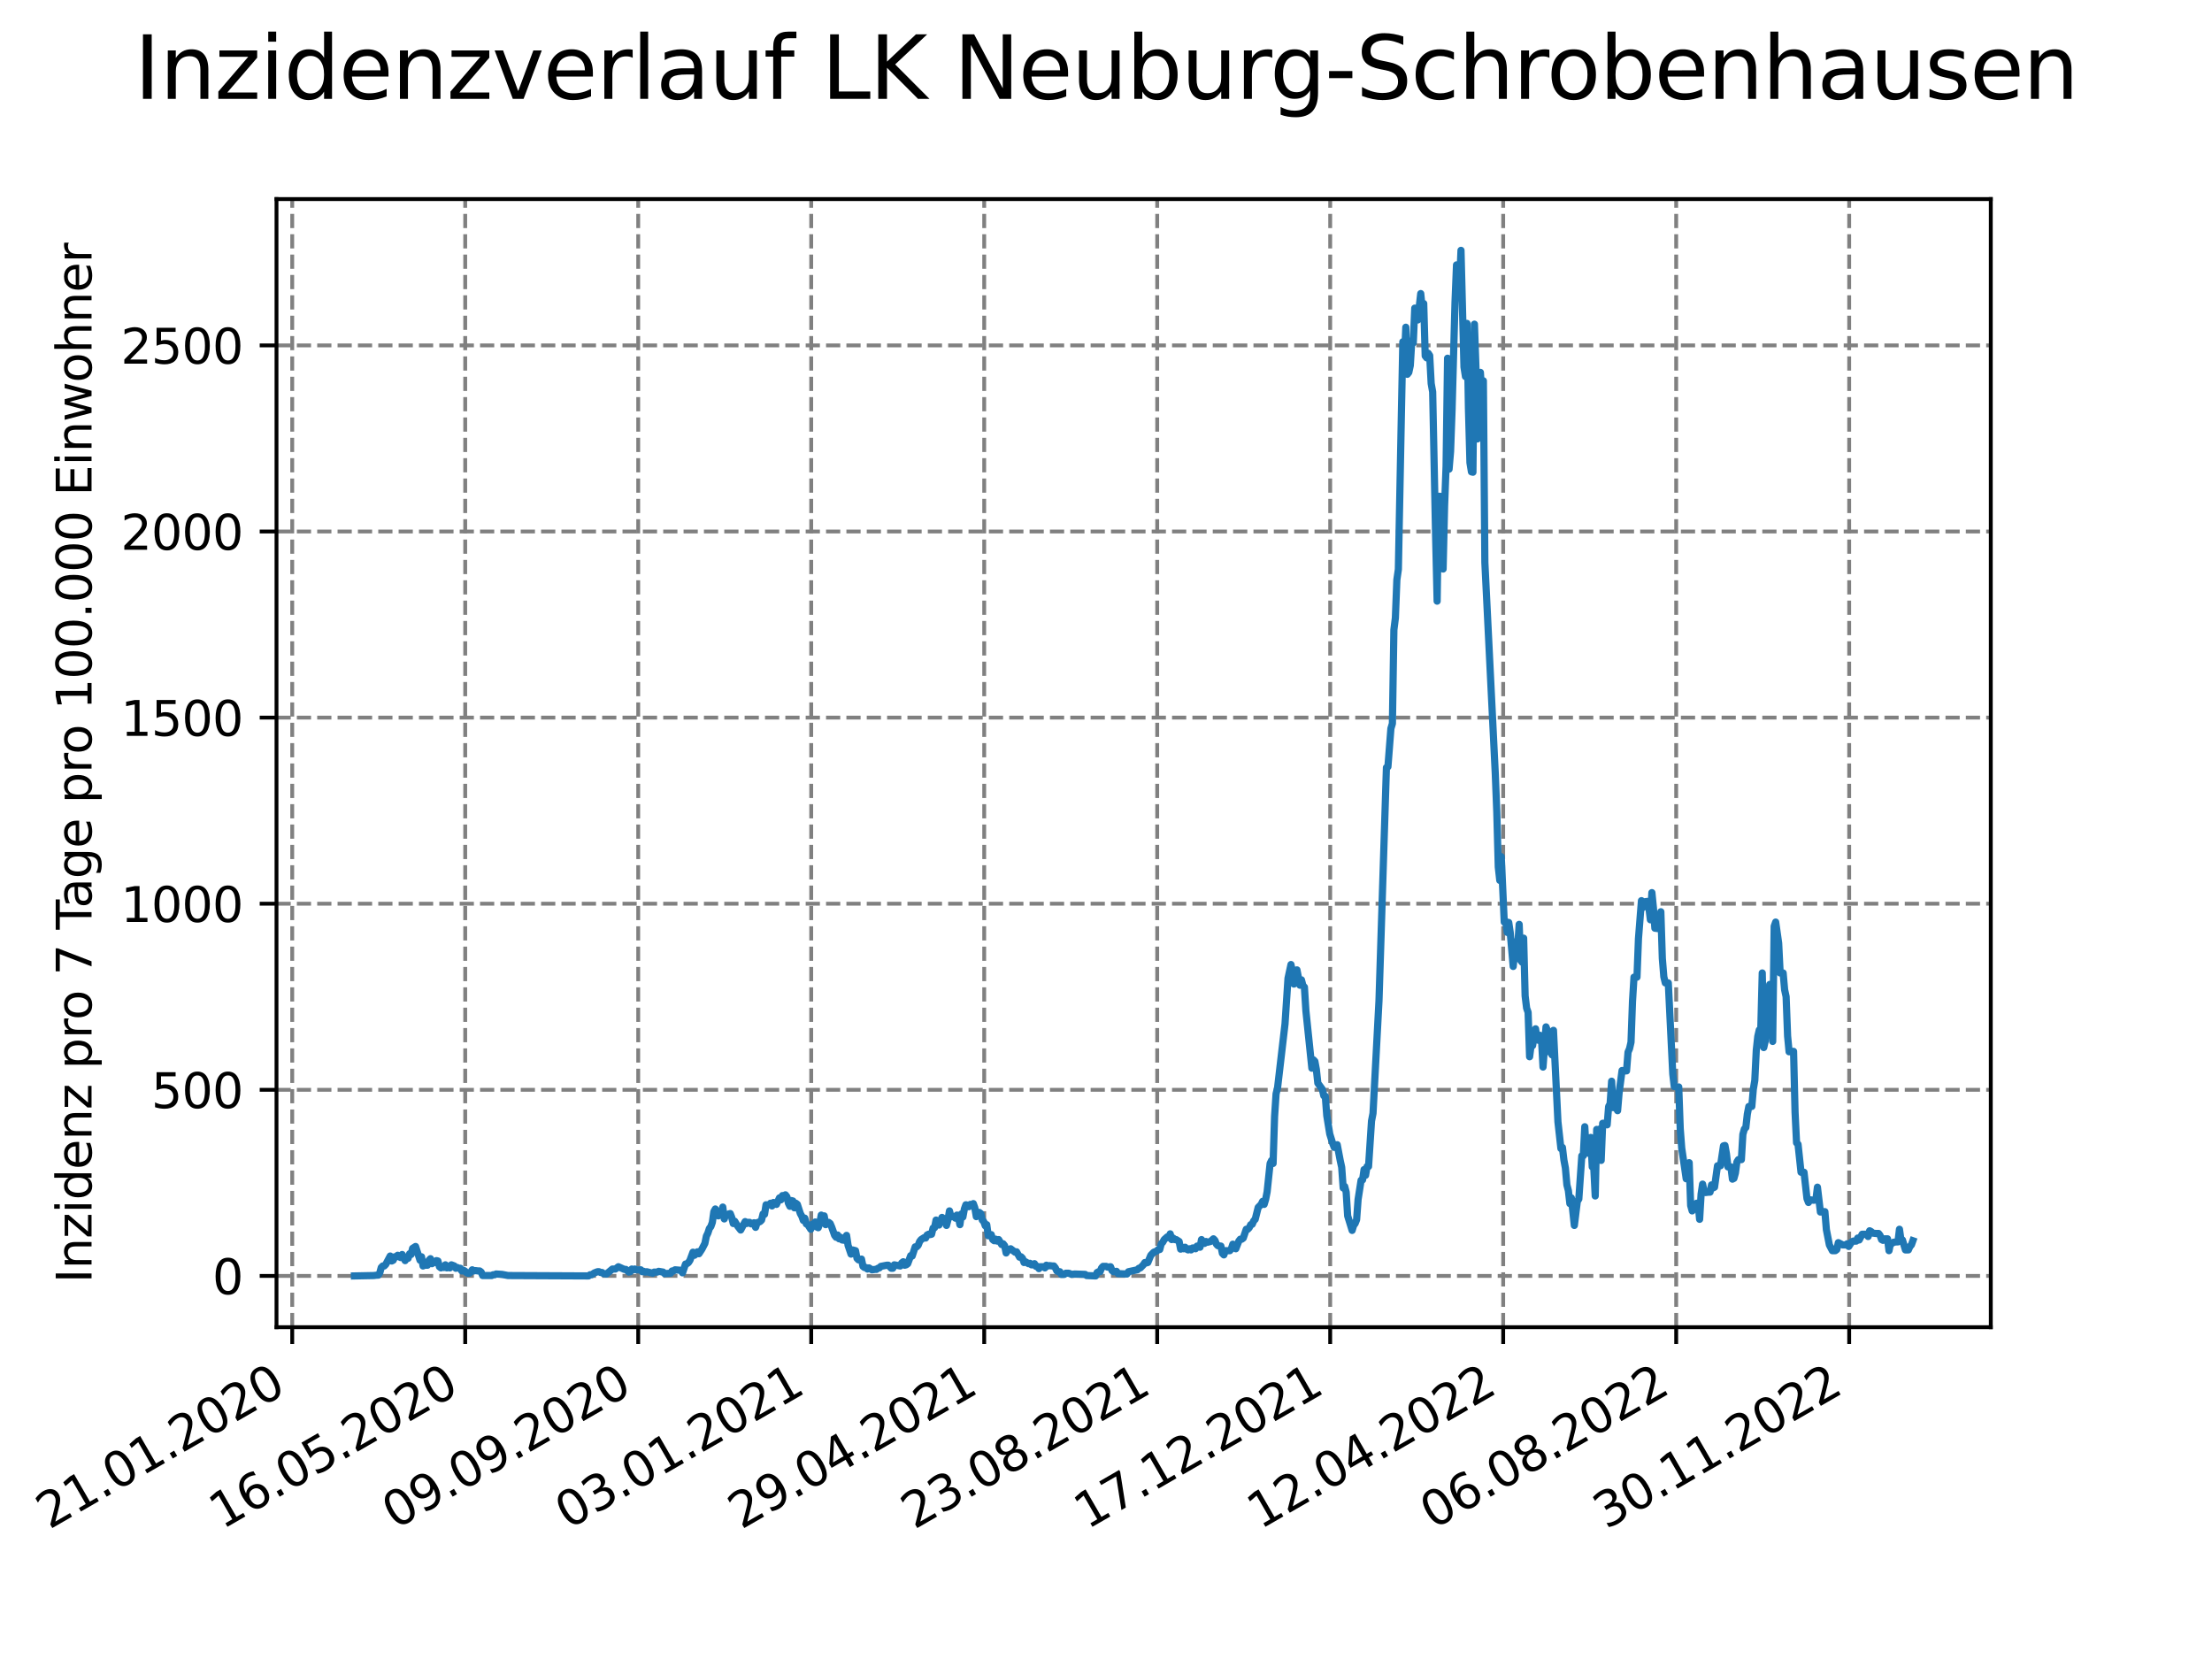 <?xml version="1.0" encoding="utf-8" standalone="no"?>
<!DOCTYPE svg PUBLIC "-//W3C//DTD SVG 1.1//EN"
  "http://www.w3.org/Graphics/SVG/1.1/DTD/svg11.dtd">
<svg xmlns:xlink="http://www.w3.org/1999/xlink" width="460.8pt" height="345.6pt" viewBox="0 0 460.8 345.6" xmlns="http://www.w3.org/2000/svg" version="1.1">
 <defs>
  <style type="text/css">*{stroke-linejoin: round; stroke-linecap: butt}</style>
 </defs>
 <g id="figure_1">
  <g id="patch_1">
   <path d="M 0 345.6 
L 460.8 345.6 
L 460.8 0 
L 0 0 
z
" style="fill: #ffffff"/>
  </g>
  <g id="axes_1">
   <g id="patch_2">
    <path d="M 57.6 276.48 
L 414.72 276.48 
L 414.72 41.472 
L 57.6 41.472 
z
" style="fill: #ffffff"/>
   </g>
   <g id="matplotlib.axis_1">
    <g id="xtick_1">
     <g id="line2d_1">
      <path d="M 60.875 276.48 
L 60.875 41.472 
" clip-path="url(#pbdff85c808)" style="fill: none; stroke-dasharray: 2.96,1.28; stroke-dashoffset: 0; stroke: #808080; stroke-width: 0.8"/>
     </g>
     <g id="line2d_2">
      <defs>
       <path id="m75c36a14e2" d="M 0 0 
L 0 3.5 
" style="stroke: #000000; stroke-width: 0.8"/>
      </defs>
      <g>
       <use xlink:href="#m75c36a14e2" x="60.875" y="276.48" style="stroke: #000000; stroke-width: 0.8"/>
      </g>
     </g>
     <g id="text_1">
      <!-- 21.01.2020 -->
      <g transform="translate(10.25 318.689) rotate(-30) scale(0.1 -0.1)">
       <defs>
        <path id="DejaVuSans-32" d="M 1228 531 
L 3431 531 
L 3431 0 
L 469 0 
L 469 531 
Q 828 903 1448 1529 
Q 2069 2156 2228 2338 
Q 2531 2678 2651 2914 
Q 2772 3150 2772 3378 
Q 2772 3750 2511 3984 
Q 2250 4219 1831 4219 
Q 1534 4219 1204 4116 
Q 875 4013 500 3803 
L 500 4441 
Q 881 4594 1212 4672 
Q 1544 4750 1819 4750 
Q 2544 4750 2975 4387 
Q 3406 4025 3406 3419 
Q 3406 3131 3298 2873 
Q 3191 2616 2906 2266 
Q 2828 2175 2409 1742 
Q 1991 1309 1228 531 
z
" transform="scale(0.016)"/>
        <path id="DejaVuSans-31" d="M 794 531 
L 1825 531 
L 1825 4091 
L 703 3866 
L 703 4441 
L 1819 4666 
L 2450 4666 
L 2450 531 
L 3481 531 
L 3481 0 
L 794 0 
L 794 531 
z
" transform="scale(0.016)"/>
        <path id="DejaVuSans-2e" d="M 684 794 
L 1344 794 
L 1344 0 
L 684 0 
L 684 794 
z
" transform="scale(0.016)"/>
        <path id="DejaVuSans-30" d="M 2034 4250 
Q 1547 4250 1301 3770 
Q 1056 3291 1056 2328 
Q 1056 1369 1301 889 
Q 1547 409 2034 409 
Q 2525 409 2770 889 
Q 3016 1369 3016 2328 
Q 3016 3291 2770 3770 
Q 2525 4250 2034 4250 
z
M 2034 4750 
Q 2819 4750 3233 4129 
Q 3647 3509 3647 2328 
Q 3647 1150 3233 529 
Q 2819 -91 2034 -91 
Q 1250 -91 836 529 
Q 422 1150 422 2328 
Q 422 3509 836 4129 
Q 1250 4750 2034 4750 
z
" transform="scale(0.016)"/>
       </defs>
       <use xlink:href="#DejaVuSans-32"/>
       <use xlink:href="#DejaVuSans-31" x="63.623"/>
       <use xlink:href="#DejaVuSans-2e" x="127.246"/>
       <use xlink:href="#DejaVuSans-30" x="159.033"/>
       <use xlink:href="#DejaVuSans-31" x="222.656"/>
       <use xlink:href="#DejaVuSans-2e" x="286.279"/>
       <use xlink:href="#DejaVuSans-32" x="318.066"/>
       <use xlink:href="#DejaVuSans-30" x="381.689"/>
       <use xlink:href="#DejaVuSans-32" x="445.312"/>
       <use xlink:href="#DejaVuSans-30" x="508.936"/>
      </g>
     </g>
    </g>
    <g id="xtick_2">
     <g id="line2d_3">
      <path d="M 96.913 276.48 
L 96.913 41.472 
" clip-path="url(#pbdff85c808)" style="fill: none; stroke-dasharray: 2.96,1.28; stroke-dashoffset: 0; stroke: #808080; stroke-width: 0.8"/>
     </g>
     <g id="line2d_4">
      <g>
       <use xlink:href="#m75c36a14e2" x="96.913" y="276.48" style="stroke: #000000; stroke-width: 0.8"/>
      </g>
     </g>
     <g id="text_2">
      <!-- 16.05.2020 -->
      <g transform="translate(46.288 318.689) rotate(-30) scale(0.1 -0.1)">
       <defs>
        <path id="DejaVuSans-36" d="M 2113 2584 
Q 1688 2584 1439 2293 
Q 1191 2003 1191 1497 
Q 1191 994 1439 701 
Q 1688 409 2113 409 
Q 2538 409 2786 701 
Q 3034 994 3034 1497 
Q 3034 2003 2786 2293 
Q 2538 2584 2113 2584 
z
M 3366 4563 
L 3366 3988 
Q 3128 4100 2886 4159 
Q 2644 4219 2406 4219 
Q 1781 4219 1451 3797 
Q 1122 3375 1075 2522 
Q 1259 2794 1537 2939 
Q 1816 3084 2150 3084 
Q 2853 3084 3261 2657 
Q 3669 2231 3669 1497 
Q 3669 778 3244 343 
Q 2819 -91 2113 -91 
Q 1303 -91 875 529 
Q 447 1150 447 2328 
Q 447 3434 972 4092 
Q 1497 4750 2381 4750 
Q 2619 4750 2861 4703 
Q 3103 4656 3366 4563 
z
" transform="scale(0.016)"/>
        <path id="DejaVuSans-35" d="M 691 4666 
L 3169 4666 
L 3169 4134 
L 1269 4134 
L 1269 2991 
Q 1406 3038 1543 3061 
Q 1681 3084 1819 3084 
Q 2600 3084 3056 2656 
Q 3513 2228 3513 1497 
Q 3513 744 3044 326 
Q 2575 -91 1722 -91 
Q 1428 -91 1123 -41 
Q 819 9 494 109 
L 494 744 
Q 775 591 1075 516 
Q 1375 441 1709 441 
Q 2250 441 2565 725 
Q 2881 1009 2881 1497 
Q 2881 1984 2565 2268 
Q 2250 2553 1709 2553 
Q 1456 2553 1204 2497 
Q 953 2441 691 2322 
L 691 4666 
z
" transform="scale(0.016)"/>
       </defs>
       <use xlink:href="#DejaVuSans-31"/>
       <use xlink:href="#DejaVuSans-36" x="63.623"/>
       <use xlink:href="#DejaVuSans-2e" x="127.246"/>
       <use xlink:href="#DejaVuSans-30" x="159.033"/>
       <use xlink:href="#DejaVuSans-35" x="222.656"/>
       <use xlink:href="#DejaVuSans-2e" x="286.279"/>
       <use xlink:href="#DejaVuSans-32" x="318.066"/>
       <use xlink:href="#DejaVuSans-30" x="381.689"/>
       <use xlink:href="#DejaVuSans-32" x="445.312"/>
       <use xlink:href="#DejaVuSans-30" x="508.936"/>
      </g>
     </g>
    </g>
    <g id="xtick_3">
     <g id="line2d_5">
      <path d="M 132.951 276.48 
L 132.951 41.472 
" clip-path="url(#pbdff85c808)" style="fill: none; stroke-dasharray: 2.96,1.28; stroke-dashoffset: 0; stroke: #808080; stroke-width: 0.8"/>
     </g>
     <g id="line2d_6">
      <g>
       <use xlink:href="#m75c36a14e2" x="132.951" y="276.48" style="stroke: #000000; stroke-width: 0.8"/>
      </g>
     </g>
     <g id="text_3">
      <!-- 09.09.2020 -->
      <g transform="translate(82.326 318.689) rotate(-30) scale(0.1 -0.1)">
       <defs>
        <path id="DejaVuSans-39" d="M 703 97 
L 703 672 
Q 941 559 1184 500 
Q 1428 441 1663 441 
Q 2288 441 2617 861 
Q 2947 1281 2994 2138 
Q 2813 1869 2534 1725 
Q 2256 1581 1919 1581 
Q 1219 1581 811 2004 
Q 403 2428 403 3163 
Q 403 3881 828 4315 
Q 1253 4750 1959 4750 
Q 2769 4750 3195 4129 
Q 3622 3509 3622 2328 
Q 3622 1225 3098 567 
Q 2575 -91 1691 -91 
Q 1453 -91 1209 -44 
Q 966 3 703 97 
z
M 1959 2075 
Q 2384 2075 2632 2365 
Q 2881 2656 2881 3163 
Q 2881 3666 2632 3958 
Q 2384 4250 1959 4250 
Q 1534 4250 1286 3958 
Q 1038 3666 1038 3163 
Q 1038 2656 1286 2365 
Q 1534 2075 1959 2075 
z
" transform="scale(0.016)"/>
       </defs>
       <use xlink:href="#DejaVuSans-30"/>
       <use xlink:href="#DejaVuSans-39" x="63.623"/>
       <use xlink:href="#DejaVuSans-2e" x="127.246"/>
       <use xlink:href="#DejaVuSans-30" x="159.033"/>
       <use xlink:href="#DejaVuSans-39" x="222.656"/>
       <use xlink:href="#DejaVuSans-2e" x="286.279"/>
       <use xlink:href="#DejaVuSans-32" x="318.066"/>
       <use xlink:href="#DejaVuSans-30" x="381.689"/>
       <use xlink:href="#DejaVuSans-32" x="445.312"/>
       <use xlink:href="#DejaVuSans-30" x="508.936"/>
      </g>
     </g>
    </g>
    <g id="xtick_4">
     <g id="line2d_7">
      <path d="M 168.99 276.48 
L 168.99 41.472 
" clip-path="url(#pbdff85c808)" style="fill: none; stroke-dasharray: 2.96,1.28; stroke-dashoffset: 0; stroke: #808080; stroke-width: 0.8"/>
     </g>
     <g id="line2d_8">
      <g>
       <use xlink:href="#m75c36a14e2" x="168.99" y="276.48" style="stroke: #000000; stroke-width: 0.8"/>
      </g>
     </g>
     <g id="text_4">
      <!-- 03.01.2021 -->
      <g transform="translate(118.364 318.689) rotate(-30) scale(0.1 -0.1)">
       <defs>
        <path id="DejaVuSans-33" d="M 2597 2516 
Q 3050 2419 3304 2112 
Q 3559 1806 3559 1356 
Q 3559 666 3084 287 
Q 2609 -91 1734 -91 
Q 1441 -91 1130 -33 
Q 819 25 488 141 
L 488 750 
Q 750 597 1062 519 
Q 1375 441 1716 441 
Q 2309 441 2620 675 
Q 2931 909 2931 1356 
Q 2931 1769 2642 2001 
Q 2353 2234 1838 2234 
L 1294 2234 
L 1294 2753 
L 1863 2753 
Q 2328 2753 2575 2939 
Q 2822 3125 2822 3475 
Q 2822 3834 2567 4026 
Q 2313 4219 1838 4219 
Q 1578 4219 1281 4162 
Q 984 4106 628 3988 
L 628 4550 
Q 988 4650 1302 4700 
Q 1616 4750 1894 4750 
Q 2613 4750 3031 4423 
Q 3450 4097 3450 3541 
Q 3450 3153 3228 2886 
Q 3006 2619 2597 2516 
z
" transform="scale(0.016)"/>
       </defs>
       <use xlink:href="#DejaVuSans-30"/>
       <use xlink:href="#DejaVuSans-33" x="63.623"/>
       <use xlink:href="#DejaVuSans-2e" x="127.246"/>
       <use xlink:href="#DejaVuSans-30" x="159.033"/>
       <use xlink:href="#DejaVuSans-31" x="222.656"/>
       <use xlink:href="#DejaVuSans-2e" x="286.279"/>
       <use xlink:href="#DejaVuSans-32" x="318.066"/>
       <use xlink:href="#DejaVuSans-30" x="381.689"/>
       <use xlink:href="#DejaVuSans-32" x="445.312"/>
       <use xlink:href="#DejaVuSans-31" x="508.936"/>
      </g>
     </g>
    </g>
    <g id="xtick_5">
     <g id="line2d_9">
      <path d="M 205.028 276.48 
L 205.028 41.472 
" clip-path="url(#pbdff85c808)" style="fill: none; stroke-dasharray: 2.96,1.28; stroke-dashoffset: 0; stroke: #808080; stroke-width: 0.8"/>
     </g>
     <g id="line2d_10">
      <g>
       <use xlink:href="#m75c36a14e2" x="205.028" y="276.48" style="stroke: #000000; stroke-width: 0.8"/>
      </g>
     </g>
     <g id="text_5">
      <!-- 29.04.2021 -->
      <g transform="translate(154.403 318.689) rotate(-30) scale(0.1 -0.1)">
       <defs>
        <path id="DejaVuSans-34" d="M 2419 4116 
L 825 1625 
L 2419 1625 
L 2419 4116 
z
M 2253 4666 
L 3047 4666 
L 3047 1625 
L 3713 1625 
L 3713 1100 
L 3047 1100 
L 3047 0 
L 2419 0 
L 2419 1100 
L 313 1100 
L 313 1709 
L 2253 4666 
z
" transform="scale(0.016)"/>
       </defs>
       <use xlink:href="#DejaVuSans-32"/>
       <use xlink:href="#DejaVuSans-39" x="63.623"/>
       <use xlink:href="#DejaVuSans-2e" x="127.246"/>
       <use xlink:href="#DejaVuSans-30" x="159.033"/>
       <use xlink:href="#DejaVuSans-34" x="222.656"/>
       <use xlink:href="#DejaVuSans-2e" x="286.279"/>
       <use xlink:href="#DejaVuSans-32" x="318.066"/>
       <use xlink:href="#DejaVuSans-30" x="381.689"/>
       <use xlink:href="#DejaVuSans-32" x="445.312"/>
       <use xlink:href="#DejaVuSans-31" x="508.936"/>
      </g>
     </g>
    </g>
    <g id="xtick_6">
     <g id="line2d_11">
      <path d="M 241.066 276.48 
L 241.066 41.472 
" clip-path="url(#pbdff85c808)" style="fill: none; stroke-dasharray: 2.96,1.28; stroke-dashoffset: 0; stroke: #808080; stroke-width: 0.8"/>
     </g>
     <g id="line2d_12">
      <g>
       <use xlink:href="#m75c36a14e2" x="241.066" y="276.48" style="stroke: #000000; stroke-width: 0.8"/>
      </g>
     </g>
     <g id="text_6">
      <!-- 23.08.2021 -->
      <g transform="translate(190.441 318.689) rotate(-30) scale(0.1 -0.1)">
       <defs>
        <path id="DejaVuSans-38" d="M 2034 2216 
Q 1584 2216 1326 1975 
Q 1069 1734 1069 1313 
Q 1069 891 1326 650 
Q 1584 409 2034 409 
Q 2484 409 2743 651 
Q 3003 894 3003 1313 
Q 3003 1734 2745 1975 
Q 2488 2216 2034 2216 
z
M 1403 2484 
Q 997 2584 770 2862 
Q 544 3141 544 3541 
Q 544 4100 942 4425 
Q 1341 4750 2034 4750 
Q 2731 4750 3128 4425 
Q 3525 4100 3525 3541 
Q 3525 3141 3298 2862 
Q 3072 2584 2669 2484 
Q 3125 2378 3379 2068 
Q 3634 1759 3634 1313 
Q 3634 634 3220 271 
Q 2806 -91 2034 -91 
Q 1263 -91 848 271 
Q 434 634 434 1313 
Q 434 1759 690 2068 
Q 947 2378 1403 2484 
z
M 1172 3481 
Q 1172 3119 1398 2916 
Q 1625 2713 2034 2713 
Q 2441 2713 2670 2916 
Q 2900 3119 2900 3481 
Q 2900 3844 2670 4047 
Q 2441 4250 2034 4250 
Q 1625 4250 1398 4047 
Q 1172 3844 1172 3481 
z
" transform="scale(0.016)"/>
       </defs>
       <use xlink:href="#DejaVuSans-32"/>
       <use xlink:href="#DejaVuSans-33" x="63.623"/>
       <use xlink:href="#DejaVuSans-2e" x="127.246"/>
       <use xlink:href="#DejaVuSans-30" x="159.033"/>
       <use xlink:href="#DejaVuSans-38" x="222.656"/>
       <use xlink:href="#DejaVuSans-2e" x="286.279"/>
       <use xlink:href="#DejaVuSans-32" x="318.066"/>
       <use xlink:href="#DejaVuSans-30" x="381.689"/>
       <use xlink:href="#DejaVuSans-32" x="445.312"/>
       <use xlink:href="#DejaVuSans-31" x="508.936"/>
      </g>
     </g>
    </g>
    <g id="xtick_7">
     <g id="line2d_13">
      <path d="M 277.104 276.48 
L 277.104 41.472 
" clip-path="url(#pbdff85c808)" style="fill: none; stroke-dasharray: 2.96,1.28; stroke-dashoffset: 0; stroke: #808080; stroke-width: 0.8"/>
     </g>
     <g id="line2d_14">
      <g>
       <use xlink:href="#m75c36a14e2" x="277.104" y="276.48" style="stroke: #000000; stroke-width: 0.8"/>
      </g>
     </g>
     <g id="text_7">
      <!-- 17.12.2021 -->
      <g transform="translate(226.479 318.689) rotate(-30) scale(0.1 -0.1)">
       <defs>
        <path id="DejaVuSans-37" d="M 525 4666 
L 3525 4666 
L 3525 4397 
L 1831 0 
L 1172 0 
L 2766 4134 
L 525 4134 
L 525 4666 
z
" transform="scale(0.016)"/>
       </defs>
       <use xlink:href="#DejaVuSans-31"/>
       <use xlink:href="#DejaVuSans-37" x="63.623"/>
       <use xlink:href="#DejaVuSans-2e" x="127.246"/>
       <use xlink:href="#DejaVuSans-31" x="159.033"/>
       <use xlink:href="#DejaVuSans-32" x="222.656"/>
       <use xlink:href="#DejaVuSans-2e" x="286.279"/>
       <use xlink:href="#DejaVuSans-32" x="318.066"/>
       <use xlink:href="#DejaVuSans-30" x="381.689"/>
       <use xlink:href="#DejaVuSans-32" x="445.312"/>
       <use xlink:href="#DejaVuSans-31" x="508.936"/>
      </g>
     </g>
    </g>
    <g id="xtick_8">
     <g id="line2d_15">
      <path d="M 313.142 276.48 
L 313.142 41.472 
" clip-path="url(#pbdff85c808)" style="fill: none; stroke-dasharray: 2.96,1.28; stroke-dashoffset: 0; stroke: #808080; stroke-width: 0.8"/>
     </g>
     <g id="line2d_16">
      <g>
       <use xlink:href="#m75c36a14e2" x="313.142" y="276.48" style="stroke: #000000; stroke-width: 0.8"/>
      </g>
     </g>
     <g id="text_8">
      <!-- 12.04.2022 -->
      <g transform="translate(262.517 318.689) rotate(-30) scale(0.1 -0.1)">
       <use xlink:href="#DejaVuSans-31"/>
       <use xlink:href="#DejaVuSans-32" x="63.623"/>
       <use xlink:href="#DejaVuSans-2e" x="127.246"/>
       <use xlink:href="#DejaVuSans-30" x="159.033"/>
       <use xlink:href="#DejaVuSans-34" x="222.656"/>
       <use xlink:href="#DejaVuSans-2e" x="286.279"/>
       <use xlink:href="#DejaVuSans-32" x="318.066"/>
       <use xlink:href="#DejaVuSans-30" x="381.689"/>
       <use xlink:href="#DejaVuSans-32" x="445.312"/>
       <use xlink:href="#DejaVuSans-32" x="508.936"/>
      </g>
     </g>
    </g>
    <g id="xtick_9">
     <g id="line2d_17">
      <path d="M 349.181 276.48 
L 349.181 41.472 
" clip-path="url(#pbdff85c808)" style="fill: none; stroke-dasharray: 2.96,1.28; stroke-dashoffset: 0; stroke: #808080; stroke-width: 0.8"/>
     </g>
     <g id="line2d_18">
      <g>
       <use xlink:href="#m75c36a14e2" x="349.181" y="276.48" style="stroke: #000000; stroke-width: 0.8"/>
      </g>
     </g>
     <g id="text_9">
      <!-- 06.08.2022 -->
      <g transform="translate(298.555 318.689) rotate(-30) scale(0.1 -0.1)">
       <use xlink:href="#DejaVuSans-30"/>
       <use xlink:href="#DejaVuSans-36" x="63.623"/>
       <use xlink:href="#DejaVuSans-2e" x="127.246"/>
       <use xlink:href="#DejaVuSans-30" x="159.033"/>
       <use xlink:href="#DejaVuSans-38" x="222.656"/>
       <use xlink:href="#DejaVuSans-2e" x="286.279"/>
       <use xlink:href="#DejaVuSans-32" x="318.066"/>
       <use xlink:href="#DejaVuSans-30" x="381.689"/>
       <use xlink:href="#DejaVuSans-32" x="445.312"/>
       <use xlink:href="#DejaVuSans-32" x="508.936"/>
      </g>
     </g>
    </g>
    <g id="xtick_10">
     <g id="line2d_19">
      <path d="M 385.219 276.48 
L 385.219 41.472 
" clip-path="url(#pbdff85c808)" style="fill: none; stroke-dasharray: 2.96,1.28; stroke-dashoffset: 0; stroke: #808080; stroke-width: 0.8"/>
     </g>
     <g id="line2d_20">
      <g>
       <use xlink:href="#m75c36a14e2" x="385.219" y="276.48" style="stroke: #000000; stroke-width: 0.8"/>
      </g>
     </g>
     <g id="text_10">
      <!-- 30.11.2022 -->
      <g transform="translate(334.594 318.689) rotate(-30) scale(0.1 -0.1)">
       <use xlink:href="#DejaVuSans-33"/>
       <use xlink:href="#DejaVuSans-30" x="63.623"/>
       <use xlink:href="#DejaVuSans-2e" x="127.246"/>
       <use xlink:href="#DejaVuSans-31" x="159.033"/>
       <use xlink:href="#DejaVuSans-31" x="222.656"/>
       <use xlink:href="#DejaVuSans-2e" x="286.279"/>
       <use xlink:href="#DejaVuSans-32" x="318.066"/>
       <use xlink:href="#DejaVuSans-30" x="381.689"/>
       <use xlink:href="#DejaVuSans-32" x="445.312"/>
       <use xlink:href="#DejaVuSans-32" x="508.936"/>
      </g>
     </g>
    </g>
   </g>
   <g id="matplotlib.axis_2">
    <g id="ytick_1">
     <g id="line2d_21">
      <path d="M 57.6 265.798 
L 414.72 265.798 
" clip-path="url(#pbdff85c808)" style="fill: none; stroke-dasharray: 2.96,1.28; stroke-dashoffset: 0; stroke: #808080; stroke-width: 0.8"/>
     </g>
     <g id="line2d_22">
      <defs>
       <path id="mbffd60f59c" d="M 0 0 
L -3.5 0 
" style="stroke: #000000; stroke-width: 0.8"/>
      </defs>
      <g>
       <use xlink:href="#mbffd60f59c" x="57.6" y="265.798" style="stroke: #000000; stroke-width: 0.8"/>
      </g>
     </g>
     <g id="text_11">
      <!-- 0 -->
      <g transform="translate(44.237 269.597) scale(0.1 -0.1)">
       <use xlink:href="#DejaVuSans-30"/>
      </g>
     </g>
    </g>
    <g id="ytick_2">
     <g id="line2d_23">
      <path d="M 57.6 227.028 
L 414.72 227.028 
" clip-path="url(#pbdff85c808)" style="fill: none; stroke-dasharray: 2.96,1.28; stroke-dashoffset: 0; stroke: #808080; stroke-width: 0.8"/>
     </g>
     <g id="line2d_24">
      <g>
       <use xlink:href="#mbffd60f59c" x="57.6" y="227.028" style="stroke: #000000; stroke-width: 0.8"/>
      </g>
     </g>
     <g id="text_12">
      <!-- 500 -->
      <g transform="translate(31.512 230.828) scale(0.1 -0.1)">
       <use xlink:href="#DejaVuSans-35"/>
       <use xlink:href="#DejaVuSans-30" x="63.623"/>
       <use xlink:href="#DejaVuSans-30" x="127.246"/>
      </g>
     </g>
    </g>
    <g id="ytick_3">
     <g id="line2d_25">
      <path d="M 57.6 188.259 
L 414.72 188.259 
" clip-path="url(#pbdff85c808)" style="fill: none; stroke-dasharray: 2.96,1.28; stroke-dashoffset: 0; stroke: #808080; stroke-width: 0.8"/>
     </g>
     <g id="line2d_26">
      <g>
       <use xlink:href="#mbffd60f59c" x="57.6" y="188.259" style="stroke: #000000; stroke-width: 0.8"/>
      </g>
     </g>
     <g id="text_13">
      <!-- 1000 -->
      <g transform="translate(25.15 192.058) scale(0.1 -0.1)">
       <use xlink:href="#DejaVuSans-31"/>
       <use xlink:href="#DejaVuSans-30" x="63.623"/>
       <use xlink:href="#DejaVuSans-30" x="127.246"/>
       <use xlink:href="#DejaVuSans-30" x="190.869"/>
      </g>
     </g>
    </g>
    <g id="ytick_4">
     <g id="line2d_27">
      <path d="M 57.6 149.49 
L 414.72 149.49 
" clip-path="url(#pbdff85c808)" style="fill: none; stroke-dasharray: 2.96,1.28; stroke-dashoffset: 0; stroke: #808080; stroke-width: 0.8"/>
     </g>
     <g id="line2d_28">
      <g>
       <use xlink:href="#mbffd60f59c" x="57.6" y="149.49" style="stroke: #000000; stroke-width: 0.8"/>
      </g>
     </g>
     <g id="text_14">
      <!-- 1500 -->
      <g transform="translate(25.15 153.289) scale(0.1 -0.1)">
       <use xlink:href="#DejaVuSans-31"/>
       <use xlink:href="#DejaVuSans-35" x="63.623"/>
       <use xlink:href="#DejaVuSans-30" x="127.246"/>
       <use xlink:href="#DejaVuSans-30" x="190.869"/>
      </g>
     </g>
    </g>
    <g id="ytick_5">
     <g id="line2d_29">
      <path d="M 57.6 110.72 
L 414.72 110.72 
" clip-path="url(#pbdff85c808)" style="fill: none; stroke-dasharray: 2.96,1.28; stroke-dashoffset: 0; stroke: #808080; stroke-width: 0.8"/>
     </g>
     <g id="line2d_30">
      <g>
       <use xlink:href="#mbffd60f59c" x="57.6" y="110.72" style="stroke: #000000; stroke-width: 0.8"/>
      </g>
     </g>
     <g id="text_15">
      <!-- 2000 -->
      <g transform="translate(25.15 114.519) scale(0.1 -0.1)">
       <use xlink:href="#DejaVuSans-32"/>
       <use xlink:href="#DejaVuSans-30" x="63.623"/>
       <use xlink:href="#DejaVuSans-30" x="127.246"/>
       <use xlink:href="#DejaVuSans-30" x="190.869"/>
      </g>
     </g>
    </g>
    <g id="ytick_6">
     <g id="line2d_31">
      <path d="M 57.6 71.951 
L 414.72 71.951 
" clip-path="url(#pbdff85c808)" style="fill: none; stroke-dasharray: 2.96,1.28; stroke-dashoffset: 0; stroke: #808080; stroke-width: 0.8"/>
     </g>
     <g id="line2d_32">
      <g>
       <use xlink:href="#mbffd60f59c" x="57.6" y="71.951" style="stroke: #000000; stroke-width: 0.8"/>
      </g>
     </g>
     <g id="text_16">
      <!-- 2500 -->
      <g transform="translate(25.15 75.75) scale(0.1 -0.1)">
       <use xlink:href="#DejaVuSans-32"/>
       <use xlink:href="#DejaVuSans-35" x="63.623"/>
       <use xlink:href="#DejaVuSans-30" x="127.246"/>
       <use xlink:href="#DejaVuSans-30" x="190.869"/>
      </g>
     </g>
    </g>
    <g id="text_17">
     <!-- Inzidenz pro 7 Tage pro 100.000 Einwohner -->
     <g transform="translate(19.07 267.301) rotate(-90) scale(0.1 -0.1)">
      <defs>
       <path id="DejaVuSans-49" d="M 628 4666 
L 1259 4666 
L 1259 0 
L 628 0 
L 628 4666 
z
" transform="scale(0.016)"/>
       <path id="DejaVuSans-6e" d="M 3513 2113 
L 3513 0 
L 2938 0 
L 2938 2094 
Q 2938 2591 2744 2837 
Q 2550 3084 2163 3084 
Q 1697 3084 1428 2787 
Q 1159 2491 1159 1978 
L 1159 0 
L 581 0 
L 581 3500 
L 1159 3500 
L 1159 2956 
Q 1366 3272 1645 3428 
Q 1925 3584 2291 3584 
Q 2894 3584 3203 3211 
Q 3513 2838 3513 2113 
z
" transform="scale(0.016)"/>
       <path id="DejaVuSans-7a" d="M 353 3500 
L 3084 3500 
L 3084 2975 
L 922 459 
L 3084 459 
L 3084 0 
L 275 0 
L 275 525 
L 2438 3041 
L 353 3041 
L 353 3500 
z
" transform="scale(0.016)"/>
       <path id="DejaVuSans-69" d="M 603 3500 
L 1178 3500 
L 1178 0 
L 603 0 
L 603 3500 
z
M 603 4863 
L 1178 4863 
L 1178 4134 
L 603 4134 
L 603 4863 
z
" transform="scale(0.016)"/>
       <path id="DejaVuSans-64" d="M 2906 2969 
L 2906 4863 
L 3481 4863 
L 3481 0 
L 2906 0 
L 2906 525 
Q 2725 213 2448 61 
Q 2172 -91 1784 -91 
Q 1150 -91 751 415 
Q 353 922 353 1747 
Q 353 2572 751 3078 
Q 1150 3584 1784 3584 
Q 2172 3584 2448 3432 
Q 2725 3281 2906 2969 
z
M 947 1747 
Q 947 1113 1208 752 
Q 1469 391 1925 391 
Q 2381 391 2643 752 
Q 2906 1113 2906 1747 
Q 2906 2381 2643 2742 
Q 2381 3103 1925 3103 
Q 1469 3103 1208 2742 
Q 947 2381 947 1747 
z
" transform="scale(0.016)"/>
       <path id="DejaVuSans-65" d="M 3597 1894 
L 3597 1613 
L 953 1613 
Q 991 1019 1311 708 
Q 1631 397 2203 397 
Q 2534 397 2845 478 
Q 3156 559 3463 722 
L 3463 178 
Q 3153 47 2828 -22 
Q 2503 -91 2169 -91 
Q 1331 -91 842 396 
Q 353 884 353 1716 
Q 353 2575 817 3079 
Q 1281 3584 2069 3584 
Q 2775 3584 3186 3129 
Q 3597 2675 3597 1894 
z
M 3022 2063 
Q 3016 2534 2758 2815 
Q 2500 3097 2075 3097 
Q 1594 3097 1305 2825 
Q 1016 2553 972 2059 
L 3022 2063 
z
" transform="scale(0.016)"/>
       <path id="DejaVuSans-20" transform="scale(0.016)"/>
       <path id="DejaVuSans-70" d="M 1159 525 
L 1159 -1331 
L 581 -1331 
L 581 3500 
L 1159 3500 
L 1159 2969 
Q 1341 3281 1617 3432 
Q 1894 3584 2278 3584 
Q 2916 3584 3314 3078 
Q 3713 2572 3713 1747 
Q 3713 922 3314 415 
Q 2916 -91 2278 -91 
Q 1894 -91 1617 61 
Q 1341 213 1159 525 
z
M 3116 1747 
Q 3116 2381 2855 2742 
Q 2594 3103 2138 3103 
Q 1681 3103 1420 2742 
Q 1159 2381 1159 1747 
Q 1159 1113 1420 752 
Q 1681 391 2138 391 
Q 2594 391 2855 752 
Q 3116 1113 3116 1747 
z
" transform="scale(0.016)"/>
       <path id="DejaVuSans-72" d="M 2631 2963 
Q 2534 3019 2420 3045 
Q 2306 3072 2169 3072 
Q 1681 3072 1420 2755 
Q 1159 2438 1159 1844 
L 1159 0 
L 581 0 
L 581 3500 
L 1159 3500 
L 1159 2956 
Q 1341 3275 1631 3429 
Q 1922 3584 2338 3584 
Q 2397 3584 2469 3576 
Q 2541 3569 2628 3553 
L 2631 2963 
z
" transform="scale(0.016)"/>
       <path id="DejaVuSans-6f" d="M 1959 3097 
Q 1497 3097 1228 2736 
Q 959 2375 959 1747 
Q 959 1119 1226 758 
Q 1494 397 1959 397 
Q 2419 397 2687 759 
Q 2956 1122 2956 1747 
Q 2956 2369 2687 2733 
Q 2419 3097 1959 3097 
z
M 1959 3584 
Q 2709 3584 3137 3096 
Q 3566 2609 3566 1747 
Q 3566 888 3137 398 
Q 2709 -91 1959 -91 
Q 1206 -91 779 398 
Q 353 888 353 1747 
Q 353 2609 779 3096 
Q 1206 3584 1959 3584 
z
" transform="scale(0.016)"/>
       <path id="DejaVuSans-54" d="M -19 4666 
L 3928 4666 
L 3928 4134 
L 2272 4134 
L 2272 0 
L 1638 0 
L 1638 4134 
L -19 4134 
L -19 4666 
z
" transform="scale(0.016)"/>
       <path id="DejaVuSans-61" d="M 2194 1759 
Q 1497 1759 1228 1600 
Q 959 1441 959 1056 
Q 959 750 1161 570 
Q 1363 391 1709 391 
Q 2188 391 2477 730 
Q 2766 1069 2766 1631 
L 2766 1759 
L 2194 1759 
z
M 3341 1997 
L 3341 0 
L 2766 0 
L 2766 531 
Q 2569 213 2275 61 
Q 1981 -91 1556 -91 
Q 1019 -91 701 211 
Q 384 513 384 1019 
Q 384 1609 779 1909 
Q 1175 2209 1959 2209 
L 2766 2209 
L 2766 2266 
Q 2766 2663 2505 2880 
Q 2244 3097 1772 3097 
Q 1472 3097 1187 3025 
Q 903 2953 641 2809 
L 641 3341 
Q 956 3463 1253 3523 
Q 1550 3584 1831 3584 
Q 2591 3584 2966 3190 
Q 3341 2797 3341 1997 
z
" transform="scale(0.016)"/>
       <path id="DejaVuSans-67" d="M 2906 1791 
Q 2906 2416 2648 2759 
Q 2391 3103 1925 3103 
Q 1463 3103 1205 2759 
Q 947 2416 947 1791 
Q 947 1169 1205 825 
Q 1463 481 1925 481 
Q 2391 481 2648 825 
Q 2906 1169 2906 1791 
z
M 3481 434 
Q 3481 -459 3084 -895 
Q 2688 -1331 1869 -1331 
Q 1566 -1331 1297 -1286 
Q 1028 -1241 775 -1147 
L 775 -588 
Q 1028 -725 1275 -790 
Q 1522 -856 1778 -856 
Q 2344 -856 2625 -561 
Q 2906 -266 2906 331 
L 2906 616 
Q 2728 306 2450 153 
Q 2172 0 1784 0 
Q 1141 0 747 490 
Q 353 981 353 1791 
Q 353 2603 747 3093 
Q 1141 3584 1784 3584 
Q 2172 3584 2450 3431 
Q 2728 3278 2906 2969 
L 2906 3500 
L 3481 3500 
L 3481 434 
z
" transform="scale(0.016)"/>
       <path id="DejaVuSans-45" d="M 628 4666 
L 3578 4666 
L 3578 4134 
L 1259 4134 
L 1259 2753 
L 3481 2753 
L 3481 2222 
L 1259 2222 
L 1259 531 
L 3634 531 
L 3634 0 
L 628 0 
L 628 4666 
z
" transform="scale(0.016)"/>
       <path id="DejaVuSans-77" d="M 269 3500 
L 844 3500 
L 1563 769 
L 2278 3500 
L 2956 3500 
L 3675 769 
L 4391 3500 
L 4966 3500 
L 4050 0 
L 3372 0 
L 2619 2869 
L 1863 0 
L 1184 0 
L 269 3500 
z
" transform="scale(0.016)"/>
       <path id="DejaVuSans-68" d="M 3513 2113 
L 3513 0 
L 2938 0 
L 2938 2094 
Q 2938 2591 2744 2837 
Q 2550 3084 2163 3084 
Q 1697 3084 1428 2787 
Q 1159 2491 1159 1978 
L 1159 0 
L 581 0 
L 581 4863 
L 1159 4863 
L 1159 2956 
Q 1366 3272 1645 3428 
Q 1925 3584 2291 3584 
Q 2894 3584 3203 3211 
Q 3513 2838 3513 2113 
z
" transform="scale(0.016)"/>
      </defs>
      <use xlink:href="#DejaVuSans-49"/>
      <use xlink:href="#DejaVuSans-6e" x="29.492"/>
      <use xlink:href="#DejaVuSans-7a" x="92.871"/>
      <use xlink:href="#DejaVuSans-69" x="145.361"/>
      <use xlink:href="#DejaVuSans-64" x="173.145"/>
      <use xlink:href="#DejaVuSans-65" x="236.621"/>
      <use xlink:href="#DejaVuSans-6e" x="298.145"/>
      <use xlink:href="#DejaVuSans-7a" x="361.523"/>
      <use xlink:href="#DejaVuSans-20" x="414.014"/>
      <use xlink:href="#DejaVuSans-70" x="445.801"/>
      <use xlink:href="#DejaVuSans-72" x="509.277"/>
      <use xlink:href="#DejaVuSans-6f" x="548.141"/>
      <use xlink:href="#DejaVuSans-20" x="609.322"/>
      <use xlink:href="#DejaVuSans-37" x="641.109"/>
      <use xlink:href="#DejaVuSans-20" x="704.732"/>
      <use xlink:href="#DejaVuSans-54" x="736.52"/>
      <use xlink:href="#DejaVuSans-61" x="781.104"/>
      <use xlink:href="#DejaVuSans-67" x="842.383"/>
      <use xlink:href="#DejaVuSans-65" x="905.859"/>
      <use xlink:href="#DejaVuSans-20" x="967.383"/>
      <use xlink:href="#DejaVuSans-70" x="999.17"/>
      <use xlink:href="#DejaVuSans-72" x="1062.646"/>
      <use xlink:href="#DejaVuSans-6f" x="1101.51"/>
      <use xlink:href="#DejaVuSans-20" x="1162.691"/>
      <use xlink:href="#DejaVuSans-31" x="1194.479"/>
      <use xlink:href="#DejaVuSans-30" x="1258.102"/>
      <use xlink:href="#DejaVuSans-30" x="1321.725"/>
      <use xlink:href="#DejaVuSans-2e" x="1385.348"/>
      <use xlink:href="#DejaVuSans-30" x="1417.135"/>
      <use xlink:href="#DejaVuSans-30" x="1480.758"/>
      <use xlink:href="#DejaVuSans-30" x="1544.381"/>
      <use xlink:href="#DejaVuSans-20" x="1608.004"/>
      <use xlink:href="#DejaVuSans-45" x="1639.791"/>
      <use xlink:href="#DejaVuSans-69" x="1702.975"/>
      <use xlink:href="#DejaVuSans-6e" x="1730.758"/>
      <use xlink:href="#DejaVuSans-77" x="1794.137"/>
      <use xlink:href="#DejaVuSans-6f" x="1875.924"/>
      <use xlink:href="#DejaVuSans-68" x="1937.105"/>
      <use xlink:href="#DejaVuSans-6e" x="2000.484"/>
      <use xlink:href="#DejaVuSans-65" x="2063.863"/>
      <use xlink:href="#DejaVuSans-72" x="2125.387"/>
     </g>
    </g>
   </g>
   <g id="line2d_33">
    <path d="M 73.833 265.798 
L 77.871 265.718 
L 78.493 265.638 
L 78.804 265.638 
L 79.114 265.16 
L 79.425 264.045 
L 79.736 263.726 
L 80.046 263.726 
L 80.357 263.407 
L 81.289 261.654 
L 81.6 262.69 
L 81.91 262.531 
L 82.221 261.813 
L 82.532 261.813 
L 82.842 261.495 
L 83.153 261.813 
L 83.464 261.973 
L 83.774 261.335 
L 84.396 262.61 
L 84.706 261.973 
L 85.017 262.132 
L 85.328 261.176 
L 85.638 261.335 
L 85.949 260.06 
L 86.57 259.662 
L 87.502 262.531 
L 87.813 261.813 
L 88.124 263.726 
L 88.434 263.567 
L 89.056 263.567 
L 89.366 262.531 
L 89.677 262.212 
L 89.988 263.248 
L 90.298 263.009 
L 90.609 263.009 
L 90.92 262.61 
L 91.23 262.69 
L 91.541 263.885 
L 91.852 264.124 
L 92.163 263.965 
L 92.473 264.045 
L 92.784 263.487 
L 93.095 264.124 
L 93.405 264.045 
L 93.716 264.124 
L 94.027 263.487 
L 94.648 263.726 
L 94.959 264.204 
L 95.269 264.045 
L 95.58 264.204 
L 95.891 264.204 
L 96.201 264.762 
L 96.512 264.602 
L 96.823 264.762 
L 97.133 265.081 
L 97.444 265.24 
L 97.755 265.24 
L 98.065 265.001 
L 98.376 264.523 
L 98.687 264.762 
L 98.997 264.682 
L 99.619 264.762 
L 99.929 264.762 
L 100.24 265.001 
L 100.551 265.718 
L 102.415 265.718 
L 102.725 265.559 
L 103.036 265.559 
L 103.347 265.399 
L 104.589 265.479 
L 105.832 265.718 
L 122.609 265.798 
L 122.919 265.559 
L 123.23 265.559 
L 123.851 265.16 
L 124.473 264.921 
L 124.783 264.921 
L 125.094 265.081 
L 125.405 265.081 
L 125.715 265.32 
L 126.337 265.399 
L 127.579 264.363 
L 128.201 264.363 
L 128.822 263.885 
L 130.065 264.443 
L 130.375 264.443 
L 130.997 265.001 
L 131.307 264.921 
L 131.618 264.363 
L 131.929 264.523 
L 132.239 264.363 
L 132.55 264.523 
L 133.482 264.523 
L 133.793 264.921 
L 134.104 264.842 
L 134.414 265.001 
L 134.725 264.921 
L 135.968 265.24 
L 136.278 265.001 
L 136.9 265.001 
L 137.21 264.842 
L 138.142 265.001 
L 138.453 265.32 
L 139.696 265.24 
L 140.006 264.762 
L 140.317 264.762 
L 140.628 264.523 
L 141.56 264.602 
L 141.87 264.682 
L 142.181 265.16 
L 142.802 263.327 
L 143.113 263.248 
L 143.424 263.009 
L 143.734 262.531 
L 144.356 260.857 
L 144.666 261.495 
L 144.977 261.256 
L 145.288 260.777 
L 145.598 261.176 
L 146.22 260.22 
L 146.841 259.024 
L 147.152 257.51 
L 147.463 256.873 
L 147.773 255.917 
L 148.084 255.518 
L 148.395 254.641 
L 148.705 252.41 
L 149.016 251.852 
L 149.637 253.287 
L 149.948 253.048 
L 150.259 252.57 
L 150.569 251.454 
L 150.88 253.924 
L 151.191 252.968 
L 151.501 253.127 
L 151.812 252.888 
L 152.123 252.809 
L 152.433 253.606 
L 152.744 254.881 
L 153.055 254.402 
L 153.676 255.438 
L 154.297 256.235 
L 155.229 254.482 
L 155.54 254.881 
L 155.851 254.641 
L 156.161 254.641 
L 156.472 254.96 
L 157.093 254.721 
L 157.404 255.677 
L 157.715 254.721 
L 158.336 254.482 
L 158.647 254.163 
L 158.957 252.888 
L 159.268 252.968 
L 159.579 250.976 
L 159.889 251.056 
L 160.2 250.976 
L 160.511 250.657 
L 160.822 251.215 
L 161.132 250.498 
L 161.443 250.577 
L 161.754 250.896 
L 162.375 249.541 
L 162.686 249.94 
L 162.996 249.063 
L 163.307 249.143 
L 163.618 248.904 
L 163.928 249.302 
L 164.239 250.657 
L 164.55 251.295 
L 164.86 250.099 
L 165.171 250.179 
L 165.482 251.613 
L 165.792 250.657 
L 166.103 250.896 
L 166.724 252.809 
L 167.035 253.366 
L 167.346 254.243 
L 167.656 253.765 
L 167.967 254.96 
L 168.278 255.12 
L 168.899 256.076 
L 169.21 255.04 
L 169.52 255.12 
L 169.831 254.562 
L 170.142 255.598 
L 170.452 255.757 
L 170.763 254.881 
L 171.074 253.127 
L 171.384 253.924 
L 171.695 253.287 
L 172.006 255.12 
L 172.316 254.641 
L 172.627 254.641 
L 172.938 254.881 
L 173.248 255.598 
L 173.87 257.351 
L 174.18 257.749 
L 174.491 257.271 
L 174.802 258.068 
L 175.113 257.749 
L 175.423 258.307 
L 176.045 258.387 
L 176.355 257.351 
L 176.666 259.423 
L 177.287 261.256 
L 177.598 260.379 
L 178.219 260.538 
L 178.53 262.132 
L 178.841 262.451 
L 179.462 262.292 
L 179.773 263.806 
L 180.083 264.045 
L 180.394 264.045 
L 180.705 264.363 
L 181.015 264.124 
L 181.637 264.523 
L 182.258 264.443 
L 182.569 264.443 
L 182.879 264.204 
L 183.19 264.124 
L 183.501 263.806 
L 184.743 263.567 
L 185.054 263.567 
L 185.675 264.204 
L 185.986 264.204 
L 186.297 263.487 
L 187.539 263.726 
L 187.85 263.088 
L 188.161 262.849 
L 188.472 263.567 
L 188.782 263.487 
L 189.093 263.248 
L 189.714 261.574 
L 190.025 261.654 
L 190.646 259.742 
L 190.957 259.742 
L 191.268 259.423 
L 191.578 258.626 
L 191.889 258.227 
L 192.51 257.829 
L 192.821 257.909 
L 193.132 257.271 
L 193.442 257.112 
L 193.753 257.192 
L 194.064 257.112 
L 194.374 255.837 
L 194.685 255.757 
L 194.996 254.163 
L 195.617 255.199 
L 196.238 253.606 
L 196.549 254.163 
L 196.86 253.845 
L 197.17 255.279 
L 197.481 254.084 
L 197.792 252.251 
L 198.102 253.446 
L 198.724 253.446 
L 199.034 253.765 
L 199.345 253.127 
L 199.656 253.606 
L 199.966 255.12 
L 200.277 252.888 
L 200.588 253.526 
L 200.898 251.852 
L 201.209 250.976 
L 201.52 251.056 
L 201.831 251.374 
L 202.141 250.896 
L 202.452 251.056 
L 202.763 250.737 
L 203.073 251.613 
L 203.384 253.446 
L 203.695 252.57 
L 204.005 252.57 
L 204.316 252.809 
L 204.627 254.163 
L 204.937 254.482 
L 205.248 255.359 
L 205.559 255.12 
L 205.869 257.431 
L 206.491 257.192 
L 206.801 258.227 
L 207.112 258.467 
L 207.423 258.148 
L 207.733 258.546 
L 208.044 258.227 
L 208.665 259.263 
L 208.976 259.104 
L 209.287 259.502 
L 209.597 261.017 
L 209.908 260.459 
L 210.219 260.379 
L 210.529 260.14 
L 211.461 260.857 
L 211.772 260.777 
L 212.393 261.893 
L 212.704 261.813 
L 213.015 262.132 
L 213.325 263.009 
L 213.636 262.849 
L 214.257 263.248 
L 214.568 263.168 
L 214.879 263.487 
L 215.189 263.487 
L 215.5 263.248 
L 215.811 263.806 
L 216.122 263.806 
L 216.432 264.284 
L 216.743 263.885 
L 217.364 263.885 
L 217.675 264.124 
L 217.986 263.567 
L 218.296 263.726 
L 218.607 263.646 
L 219.228 263.726 
L 219.539 263.726 
L 219.85 264.124 
L 220.16 264.762 
L 220.471 264.921 
L 220.782 264.921 
L 221.092 265.479 
L 221.714 265.479 
L 222.024 265.24 
L 222.646 265.24 
L 223.267 265.479 
L 223.888 265.399 
L 226.063 265.479 
L 226.374 265.718 
L 228.238 265.798 
L 228.548 265.081 
L 228.859 264.921 
L 229.17 264.921 
L 229.481 264.124 
L 229.791 263.806 
L 230.413 263.806 
L 230.723 263.965 
L 231.345 263.885 
L 231.655 264.682 
L 231.966 264.921 
L 232.587 264.842 
L 232.898 265.32 
L 234.762 265.399 
L 235.073 264.921 
L 236.937 264.523 
L 237.247 264.204 
L 237.558 264.124 
L 238.179 263.487 
L 238.49 263.009 
L 238.801 263.088 
L 239.111 263.009 
L 239.733 261.495 
L 240.354 260.857 
L 240.975 260.618 
L 241.286 260.299 
L 241.597 260.299 
L 241.907 259.104 
L 242.218 258.785 
L 242.529 258.227 
L 243.15 257.67 
L 243.461 257.829 
L 243.772 257.032 
L 244.082 258.227 
L 244.393 257.909 
L 244.704 258.227 
L 245.014 258.227 
L 245.636 258.626 
L 245.946 260.22 
L 246.257 259.821 
L 246.568 260.14 
L 246.878 259.821 
L 247.189 260.22 
L 247.5 260.379 
L 247.81 260.14 
L 248.121 260.379 
L 248.432 259.981 
L 248.742 259.981 
L 249.053 260.14 
L 249.364 259.582 
L 249.674 259.582 
L 249.985 259.821 
L 250.296 258.227 
L 250.606 258.865 
L 250.917 259.024 
L 251.228 258.626 
L 251.538 258.785 
L 252.16 258.626 
L 252.781 258.068 
L 253.092 258.387 
L 253.402 259.184 
L 253.713 259.502 
L 254.334 259.582 
L 254.645 261.096 
L 254.956 261.415 
L 255.266 260.538 
L 256.198 260.538 
L 256.509 260.14 
L 256.82 259.184 
L 257.131 259.343 
L 257.441 260.14 
L 258.063 258.546 
L 258.373 258.148 
L 258.684 258.148 
L 258.995 257.909 
L 259.616 256.076 
L 259.927 256.076 
L 260.237 255.757 
L 260.548 255.12 
L 260.859 255.04 
L 261.169 254.323 
L 261.48 254.004 
L 262.101 251.534 
L 262.723 250.896 
L 263.033 250.259 
L 263.344 250.896 
L 263.655 249.86 
L 263.965 248.266 
L 264.587 242.37 
L 264.897 241.732 
L 265.208 242.37 
L 265.519 232.568 
L 265.829 227.866 
L 266.14 226.591 
L 267.693 213.283 
L 268.315 203.801 
L 268.936 200.932 
L 269.247 202.526 
L 269.557 204.996 
L 269.868 202.127 
L 270.179 202.047 
L 270.8 205.235 
L 271.111 204.119 
L 271.422 205.315 
L 271.732 205.633 
L 272.043 210.574 
L 273.286 222.527 
L 273.596 220.774 
L 273.907 221.093 
L 274.218 222.766 
L 274.528 225.635 
L 275.46 226.91 
L 275.771 228.265 
L 276.082 228.344 
L 276.392 232.409 
L 277.014 236.234 
L 277.635 238.226 
L 277.946 239.023 
L 278.256 238.943 
L 278.567 238.465 
L 279.188 241.732 
L 279.499 243.166 
L 279.81 247.47 
L 280.12 247.151 
L 280.431 248.346 
L 280.742 253.287 
L 281.674 256.315 
L 281.984 255.279 
L 282.295 254.881 
L 282.606 254.084 
L 282.916 249.86 
L 283.538 245.876 
L 283.848 245.796 
L 284.159 243.645 
L 284.47 244.84 
L 284.781 243.007 
L 285.091 243.007 
L 285.713 233.524 
L 286.023 231.93 
L 287.266 208.502 
L 288.819 159.892 
L 289.13 159.733 
L 289.751 151.764 
L 290.062 150.728 
L 290.373 131.205 
L 290.683 128.734 
L 290.994 120.766 
L 291.305 118.614 
L 291.926 86.659 
L 292.237 71.2 
L 292.547 75.423 
L 292.858 68.171 
L 293.169 77.973 
L 293.479 77.575 
L 293.79 76.14 
L 294.101 70.961 
L 294.411 71.439 
L 294.722 64.187 
L 295.033 64.346 
L 295.343 66.657 
L 295.965 61.159 
L 296.275 64.267 
L 296.586 63.231 
L 296.897 74.148 
L 297.207 74.547 
L 297.518 73.59 
L 297.829 74.068 
L 298.14 79.886 
L 298.45 81.639 
L 299.072 111.92 
L 299.382 125.228 
L 299.693 103.394 
L 300.004 103.394 
L 300.314 104.509 
L 300.625 118.534 
L 300.936 105.306 
L 301.246 97.098 
L 301.557 74.626 
L 301.868 97.736 
L 302.178 94.07 
L 302.489 85.464 
L 303.11 62.912 
L 303.421 55.182 
L 303.732 58.609 
L 304.042 59.246 
L 304.353 52.154 
L 304.974 76.459 
L 305.285 78.451 
L 305.596 67.375 
L 305.906 85.145 
L 306.217 96.381 
L 306.528 98.294 
L 306.838 98.373 
L 307.149 67.534 
L 307.46 76.379 
L 307.77 91.44 
L 308.392 77.575 
L 308.702 82.356 
L 309.013 79.328 
L 309.324 117.18 
L 311.498 161.247 
L 311.809 169.136 
L 312.12 180.611 
L 312.431 183.4 
L 312.741 178.46 
L 313.363 192.086 
L 313.673 191.927 
L 313.984 194.238 
L 314.295 192.166 
L 314.605 194.238 
L 315.227 201.33 
L 315.537 198.143 
L 315.848 196.15 
L 316.159 197.186 
L 316.469 192.565 
L 316.78 200.055 
L 317.091 200.454 
L 317.401 195.433 
L 317.712 207.466 
L 318.023 210.016 
L 318.333 210.893 
L 318.644 220.137 
L 318.955 217.746 
L 319.265 217.826 
L 319.887 214.319 
L 320.197 216.551 
L 320.508 216.71 
L 320.819 215.674 
L 321.129 216.551 
L 321.44 222.288 
L 322.061 213.921 
L 322.372 214.718 
L 322.683 219.101 
L 322.993 218.144 
L 323.304 219.738 
L 323.615 214.638 
L 324.547 233.684 
L 325.168 239.262 
L 325.479 239.023 
L 325.79 241.652 
L 326.1 243.326 
L 326.411 246.832 
L 326.722 248.027 
L 327.032 250.737 
L 327.343 249.541 
L 327.964 255.279 
L 328.586 250.259 
L 328.896 249.781 
L 329.518 240.776 
L 329.828 240.776 
L 330.139 234.719 
L 330.45 239.979 
L 330.76 240.218 
L 331.382 236.951 
L 331.692 243.087 
L 332.003 243.087 
L 332.314 249.143 
L 332.624 235.277 
L 332.935 235.994 
L 333.246 235.198 
L 333.556 241.732 
L 333.867 234.002 
L 334.488 234.002 
L 334.799 234.321 
L 335.11 230.496 
L 335.42 229.938 
L 335.731 225.237 
L 336.042 230.735 
L 336.663 230.735 
L 336.974 231.373 
L 337.284 227.707 
L 337.906 223.005 
L 338.527 223.085 
L 338.838 223.085 
L 339.148 219.18 
L 339.459 218.463 
L 339.77 217.108 
L 340.081 208.582 
L 340.391 203.561 
L 341.013 203.561 
L 341.323 195.513 
L 341.945 187.624 
L 342.255 189.058 
L 342.566 187.863 
L 343.187 187.783 
L 343.498 189.138 
L 343.809 191.608 
L 344.119 185.95 
L 344.43 189.058 
L 344.741 193.361 
L 345.362 193.441 
L 345.673 192.405 
L 345.983 189.935 
L 346.294 199.657 
L 346.605 203.482 
L 346.915 204.757 
L 347.537 204.757 
L 348.469 223.723 
L 348.779 226.352 
L 349.401 226.432 
L 349.711 226.432 
L 350.022 235.118 
L 350.333 239.182 
L 351.265 245.557 
L 351.575 245.398 
L 351.886 242.21 
L 352.197 251.135 
L 352.507 252.251 
L 352.818 251.056 
L 353.129 251.215 
L 353.44 250.657 
L 353.75 250.816 
L 354.061 254.004 
L 354.372 248.745 
L 354.682 246.673 
L 354.993 248.187 
L 355.304 248.426 
L 355.925 248.346 
L 356.236 248.346 
L 356.546 246.832 
L 356.857 247.47 
L 357.168 247.31 
L 357.789 242.848 
L 358.41 242.848 
L 359.032 238.704 
L 359.342 238.624 
L 359.653 240.377 
L 359.964 243.087 
L 360.585 243.087 
L 360.896 245.637 
L 361.206 245.477 
L 361.517 244.362 
L 361.828 242.051 
L 362.138 241.573 
L 362.76 241.573 
L 363.07 236.313 
L 363.381 235.198 
L 363.692 234.879 
L 364.002 232.09 
L 364.313 230.496 
L 364.934 230.496 
L 365.245 226.91 
L 365.556 225.077 
L 365.866 218.782 
L 366.177 215.913 
L 366.488 214.558 
L 366.799 214.558 
L 367.109 202.685 
L 367.42 218.224 
L 367.731 216.869 
L 368.041 211.371 
L 368.352 210.335 
L 368.663 205.076 
L 368.973 205.076 
L 369.284 216.949 
L 369.595 192.963 
L 369.905 192.086 
L 370.527 196.469 
L 370.837 202.685 
L 371.459 202.685 
L 371.769 206.191 
L 372.08 207.626 
L 372.391 215.833 
L 372.701 219.101 
L 373.323 219.021 
L 373.633 219.021 
L 373.944 231.691 
L 374.255 238.066 
L 374.565 238.385 
L 375.187 244.202 
L 375.808 244.202 
L 376.429 249.701 
L 376.74 250.498 
L 377.051 249.94 
L 377.672 250.02 
L 377.983 250.02 
L 378.293 249.86 
L 378.604 247.31 
L 379.225 252.49 
L 379.847 252.41 
L 380.157 252.41 
L 380.468 256.156 
L 381.09 259.343 
L 381.711 260.538 
L 382.332 260.538 
L 382.643 260.299 
L 382.954 258.865 
L 383.886 259.343 
L 384.507 259.343 
L 384.818 259.104 
L 385.128 259.662 
L 385.75 258.706 
L 386.06 258.546 
L 386.682 258.546 
L 386.992 257.909 
L 387.303 258.307 
L 387.924 257.112 
L 388.856 257.112 
L 389.167 257.59 
L 389.478 256.395 
L 389.788 256.554 
L 390.099 256.873 
L 390.72 256.952 
L 391.342 256.952 
L 391.652 257.351 
L 391.963 258.227 
L 392.274 258.387 
L 392.584 258.068 
L 393.206 258.068 
L 393.516 260.538 
L 393.827 259.024 
L 394.138 259.024 
L 394.449 258.785 
L 395.07 258.706 
L 395.381 258.706 
L 395.691 256.076 
L 396.002 258.227 
L 396.313 258.307 
L 396.934 260.379 
L 397.555 260.379 
L 397.866 259.662 
L 398.177 259.343 
L 398.487 258.467 
L 398.487 258.467 
" clip-path="url(#pbdff85c808)" style="fill: none; stroke: #1f77b4; stroke-width: 1.5; stroke-linecap: square"/>
   </g>
   <g id="patch_3">
    <path d="M 57.6 276.48 
L 57.6 41.472 
" style="fill: none; stroke: #000000; stroke-width: 0.8; stroke-linejoin: miter; stroke-linecap: square"/>
   </g>
   <g id="patch_4">
    <path d="M 414.72 276.48 
L 414.72 41.472 
" style="fill: none; stroke: #000000; stroke-width: 0.8; stroke-linejoin: miter; stroke-linecap: square"/>
   </g>
   <g id="patch_5">
    <path d="M 57.6 276.48 
L 414.72 276.48 
" style="fill: none; stroke: #000000; stroke-width: 0.8; stroke-linejoin: miter; stroke-linecap: square"/>
   </g>
   <g id="patch_6">
    <path d="M 57.6 41.472 
L 414.72 41.472 
" style="fill: none; stroke: #000000; stroke-width: 0.8; stroke-linejoin: miter; stroke-linecap: square"/>
   </g>
  </g>
  <g id="text_18">
   <!-- Inzidenzverlauf LK Neuburg-Schrobenhausen -->
   <g transform="translate(27.976 20.589) scale(0.18 -0.18)">
    <defs>
     <path id="DejaVuSans-76" d="M 191 3500 
L 800 3500 
L 1894 563 
L 2988 3500 
L 3597 3500 
L 2284 0 
L 1503 0 
L 191 3500 
z
" transform="scale(0.016)"/>
     <path id="DejaVuSans-6c" d="M 603 4863 
L 1178 4863 
L 1178 0 
L 603 0 
L 603 4863 
z
" transform="scale(0.016)"/>
     <path id="DejaVuSans-75" d="M 544 1381 
L 544 3500 
L 1119 3500 
L 1119 1403 
Q 1119 906 1312 657 
Q 1506 409 1894 409 
Q 2359 409 2629 706 
Q 2900 1003 2900 1516 
L 2900 3500 
L 3475 3500 
L 3475 0 
L 2900 0 
L 2900 538 
Q 2691 219 2414 64 
Q 2138 -91 1772 -91 
Q 1169 -91 856 284 
Q 544 659 544 1381 
z
M 1991 3584 
L 1991 3584 
z
" transform="scale(0.016)"/>
     <path id="DejaVuSans-66" d="M 2375 4863 
L 2375 4384 
L 1825 4384 
Q 1516 4384 1395 4259 
Q 1275 4134 1275 3809 
L 1275 3500 
L 2222 3500 
L 2222 3053 
L 1275 3053 
L 1275 0 
L 697 0 
L 697 3053 
L 147 3053 
L 147 3500 
L 697 3500 
L 697 3744 
Q 697 4328 969 4595 
Q 1241 4863 1831 4863 
L 2375 4863 
z
" transform="scale(0.016)"/>
     <path id="DejaVuSans-4c" d="M 628 4666 
L 1259 4666 
L 1259 531 
L 3531 531 
L 3531 0 
L 628 0 
L 628 4666 
z
" transform="scale(0.016)"/>
     <path id="DejaVuSans-4b" d="M 628 4666 
L 1259 4666 
L 1259 2694 
L 3353 4666 
L 4166 4666 
L 1850 2491 
L 4331 0 
L 3500 0 
L 1259 2247 
L 1259 0 
L 628 0 
L 628 4666 
z
" transform="scale(0.016)"/>
     <path id="DejaVuSans-4e" d="M 628 4666 
L 1478 4666 
L 3547 763 
L 3547 4666 
L 4159 4666 
L 4159 0 
L 3309 0 
L 1241 3903 
L 1241 0 
L 628 0 
L 628 4666 
z
" transform="scale(0.016)"/>
     <path id="DejaVuSans-62" d="M 3116 1747 
Q 3116 2381 2855 2742 
Q 2594 3103 2138 3103 
Q 1681 3103 1420 2742 
Q 1159 2381 1159 1747 
Q 1159 1113 1420 752 
Q 1681 391 2138 391 
Q 2594 391 2855 752 
Q 3116 1113 3116 1747 
z
M 1159 2969 
Q 1341 3281 1617 3432 
Q 1894 3584 2278 3584 
Q 2916 3584 3314 3078 
Q 3713 2572 3713 1747 
Q 3713 922 3314 415 
Q 2916 -91 2278 -91 
Q 1894 -91 1617 61 
Q 1341 213 1159 525 
L 1159 0 
L 581 0 
L 581 4863 
L 1159 4863 
L 1159 2969 
z
" transform="scale(0.016)"/>
     <path id="DejaVuSans-2d" d="M 313 2009 
L 1997 2009 
L 1997 1497 
L 313 1497 
L 313 2009 
z
" transform="scale(0.016)"/>
     <path id="DejaVuSans-53" d="M 3425 4513 
L 3425 3897 
Q 3066 4069 2747 4153 
Q 2428 4238 2131 4238 
Q 1616 4238 1336 4038 
Q 1056 3838 1056 3469 
Q 1056 3159 1242 3001 
Q 1428 2844 1947 2747 
L 2328 2669 
Q 3034 2534 3370 2195 
Q 3706 1856 3706 1288 
Q 3706 609 3251 259 
Q 2797 -91 1919 -91 
Q 1588 -91 1214 -16 
Q 841 59 441 206 
L 441 856 
Q 825 641 1194 531 
Q 1563 422 1919 422 
Q 2459 422 2753 634 
Q 3047 847 3047 1241 
Q 3047 1584 2836 1778 
Q 2625 1972 2144 2069 
L 1759 2144 
Q 1053 2284 737 2584 
Q 422 2884 422 3419 
Q 422 4038 858 4394 
Q 1294 4750 2059 4750 
Q 2388 4750 2728 4690 
Q 3069 4631 3425 4513 
z
" transform="scale(0.016)"/>
     <path id="DejaVuSans-63" d="M 3122 3366 
L 3122 2828 
Q 2878 2963 2633 3030 
Q 2388 3097 2138 3097 
Q 1578 3097 1268 2742 
Q 959 2388 959 1747 
Q 959 1106 1268 751 
Q 1578 397 2138 397 
Q 2388 397 2633 464 
Q 2878 531 3122 666 
L 3122 134 
Q 2881 22 2623 -34 
Q 2366 -91 2075 -91 
Q 1284 -91 818 406 
Q 353 903 353 1747 
Q 353 2603 823 3093 
Q 1294 3584 2113 3584 
Q 2378 3584 2631 3529 
Q 2884 3475 3122 3366 
z
" transform="scale(0.016)"/>
     <path id="DejaVuSans-73" d="M 2834 3397 
L 2834 2853 
Q 2591 2978 2328 3040 
Q 2066 3103 1784 3103 
Q 1356 3103 1142 2972 
Q 928 2841 928 2578 
Q 928 2378 1081 2264 
Q 1234 2150 1697 2047 
L 1894 2003 
Q 2506 1872 2764 1633 
Q 3022 1394 3022 966 
Q 3022 478 2636 193 
Q 2250 -91 1575 -91 
Q 1294 -91 989 -36 
Q 684 19 347 128 
L 347 722 
Q 666 556 975 473 
Q 1284 391 1588 391 
Q 1994 391 2212 530 
Q 2431 669 2431 922 
Q 2431 1156 2273 1281 
Q 2116 1406 1581 1522 
L 1381 1569 
Q 847 1681 609 1914 
Q 372 2147 372 2553 
Q 372 3047 722 3315 
Q 1072 3584 1716 3584 
Q 2034 3584 2315 3537 
Q 2597 3491 2834 3397 
z
" transform="scale(0.016)"/>
    </defs>
    <use xlink:href="#DejaVuSans-49"/>
    <use xlink:href="#DejaVuSans-6e" x="29.492"/>
    <use xlink:href="#DejaVuSans-7a" x="92.871"/>
    <use xlink:href="#DejaVuSans-69" x="145.361"/>
    <use xlink:href="#DejaVuSans-64" x="173.145"/>
    <use xlink:href="#DejaVuSans-65" x="236.621"/>
    <use xlink:href="#DejaVuSans-6e" x="298.145"/>
    <use xlink:href="#DejaVuSans-7a" x="361.523"/>
    <use xlink:href="#DejaVuSans-76" x="414.014"/>
    <use xlink:href="#DejaVuSans-65" x="473.193"/>
    <use xlink:href="#DejaVuSans-72" x="534.717"/>
    <use xlink:href="#DejaVuSans-6c" x="575.83"/>
    <use xlink:href="#DejaVuSans-61" x="603.613"/>
    <use xlink:href="#DejaVuSans-75" x="664.893"/>
    <use xlink:href="#DejaVuSans-66" x="728.271"/>
    <use xlink:href="#DejaVuSans-20" x="763.477"/>
    <use xlink:href="#DejaVuSans-4c" x="795.264"/>
    <use xlink:href="#DejaVuSans-4b" x="850.977"/>
    <use xlink:href="#DejaVuSans-20" x="916.553"/>
    <use xlink:href="#DejaVuSans-4e" x="948.34"/>
    <use xlink:href="#DejaVuSans-65" x="1023.145"/>
    <use xlink:href="#DejaVuSans-75" x="1084.668"/>
    <use xlink:href="#DejaVuSans-62" x="1148.047"/>
    <use xlink:href="#DejaVuSans-75" x="1211.523"/>
    <use xlink:href="#DejaVuSans-72" x="1274.902"/>
    <use xlink:href="#DejaVuSans-67" x="1314.266"/>
    <use xlink:href="#DejaVuSans-2d" x="1377.742"/>
    <use xlink:href="#DejaVuSans-53" x="1413.826"/>
    <use xlink:href="#DejaVuSans-63" x="1477.303"/>
    <use xlink:href="#DejaVuSans-68" x="1532.283"/>
    <use xlink:href="#DejaVuSans-72" x="1595.662"/>
    <use xlink:href="#DejaVuSans-6f" x="1634.525"/>
    <use xlink:href="#DejaVuSans-62" x="1695.707"/>
    <use xlink:href="#DejaVuSans-65" x="1759.184"/>
    <use xlink:href="#DejaVuSans-6e" x="1820.707"/>
    <use xlink:href="#DejaVuSans-68" x="1884.086"/>
    <use xlink:href="#DejaVuSans-61" x="1947.465"/>
    <use xlink:href="#DejaVuSans-75" x="2008.744"/>
    <use xlink:href="#DejaVuSans-73" x="2072.123"/>
    <use xlink:href="#DejaVuSans-65" x="2124.223"/>
    <use xlink:href="#DejaVuSans-6e" x="2185.746"/>
   </g>
  </g>
 </g>
 <defs>
  <clipPath id="pbdff85c808">
   <rect x="57.6" y="41.472" width="357.12" height="235.008"/>
  </clipPath>
 </defs>
</svg>
